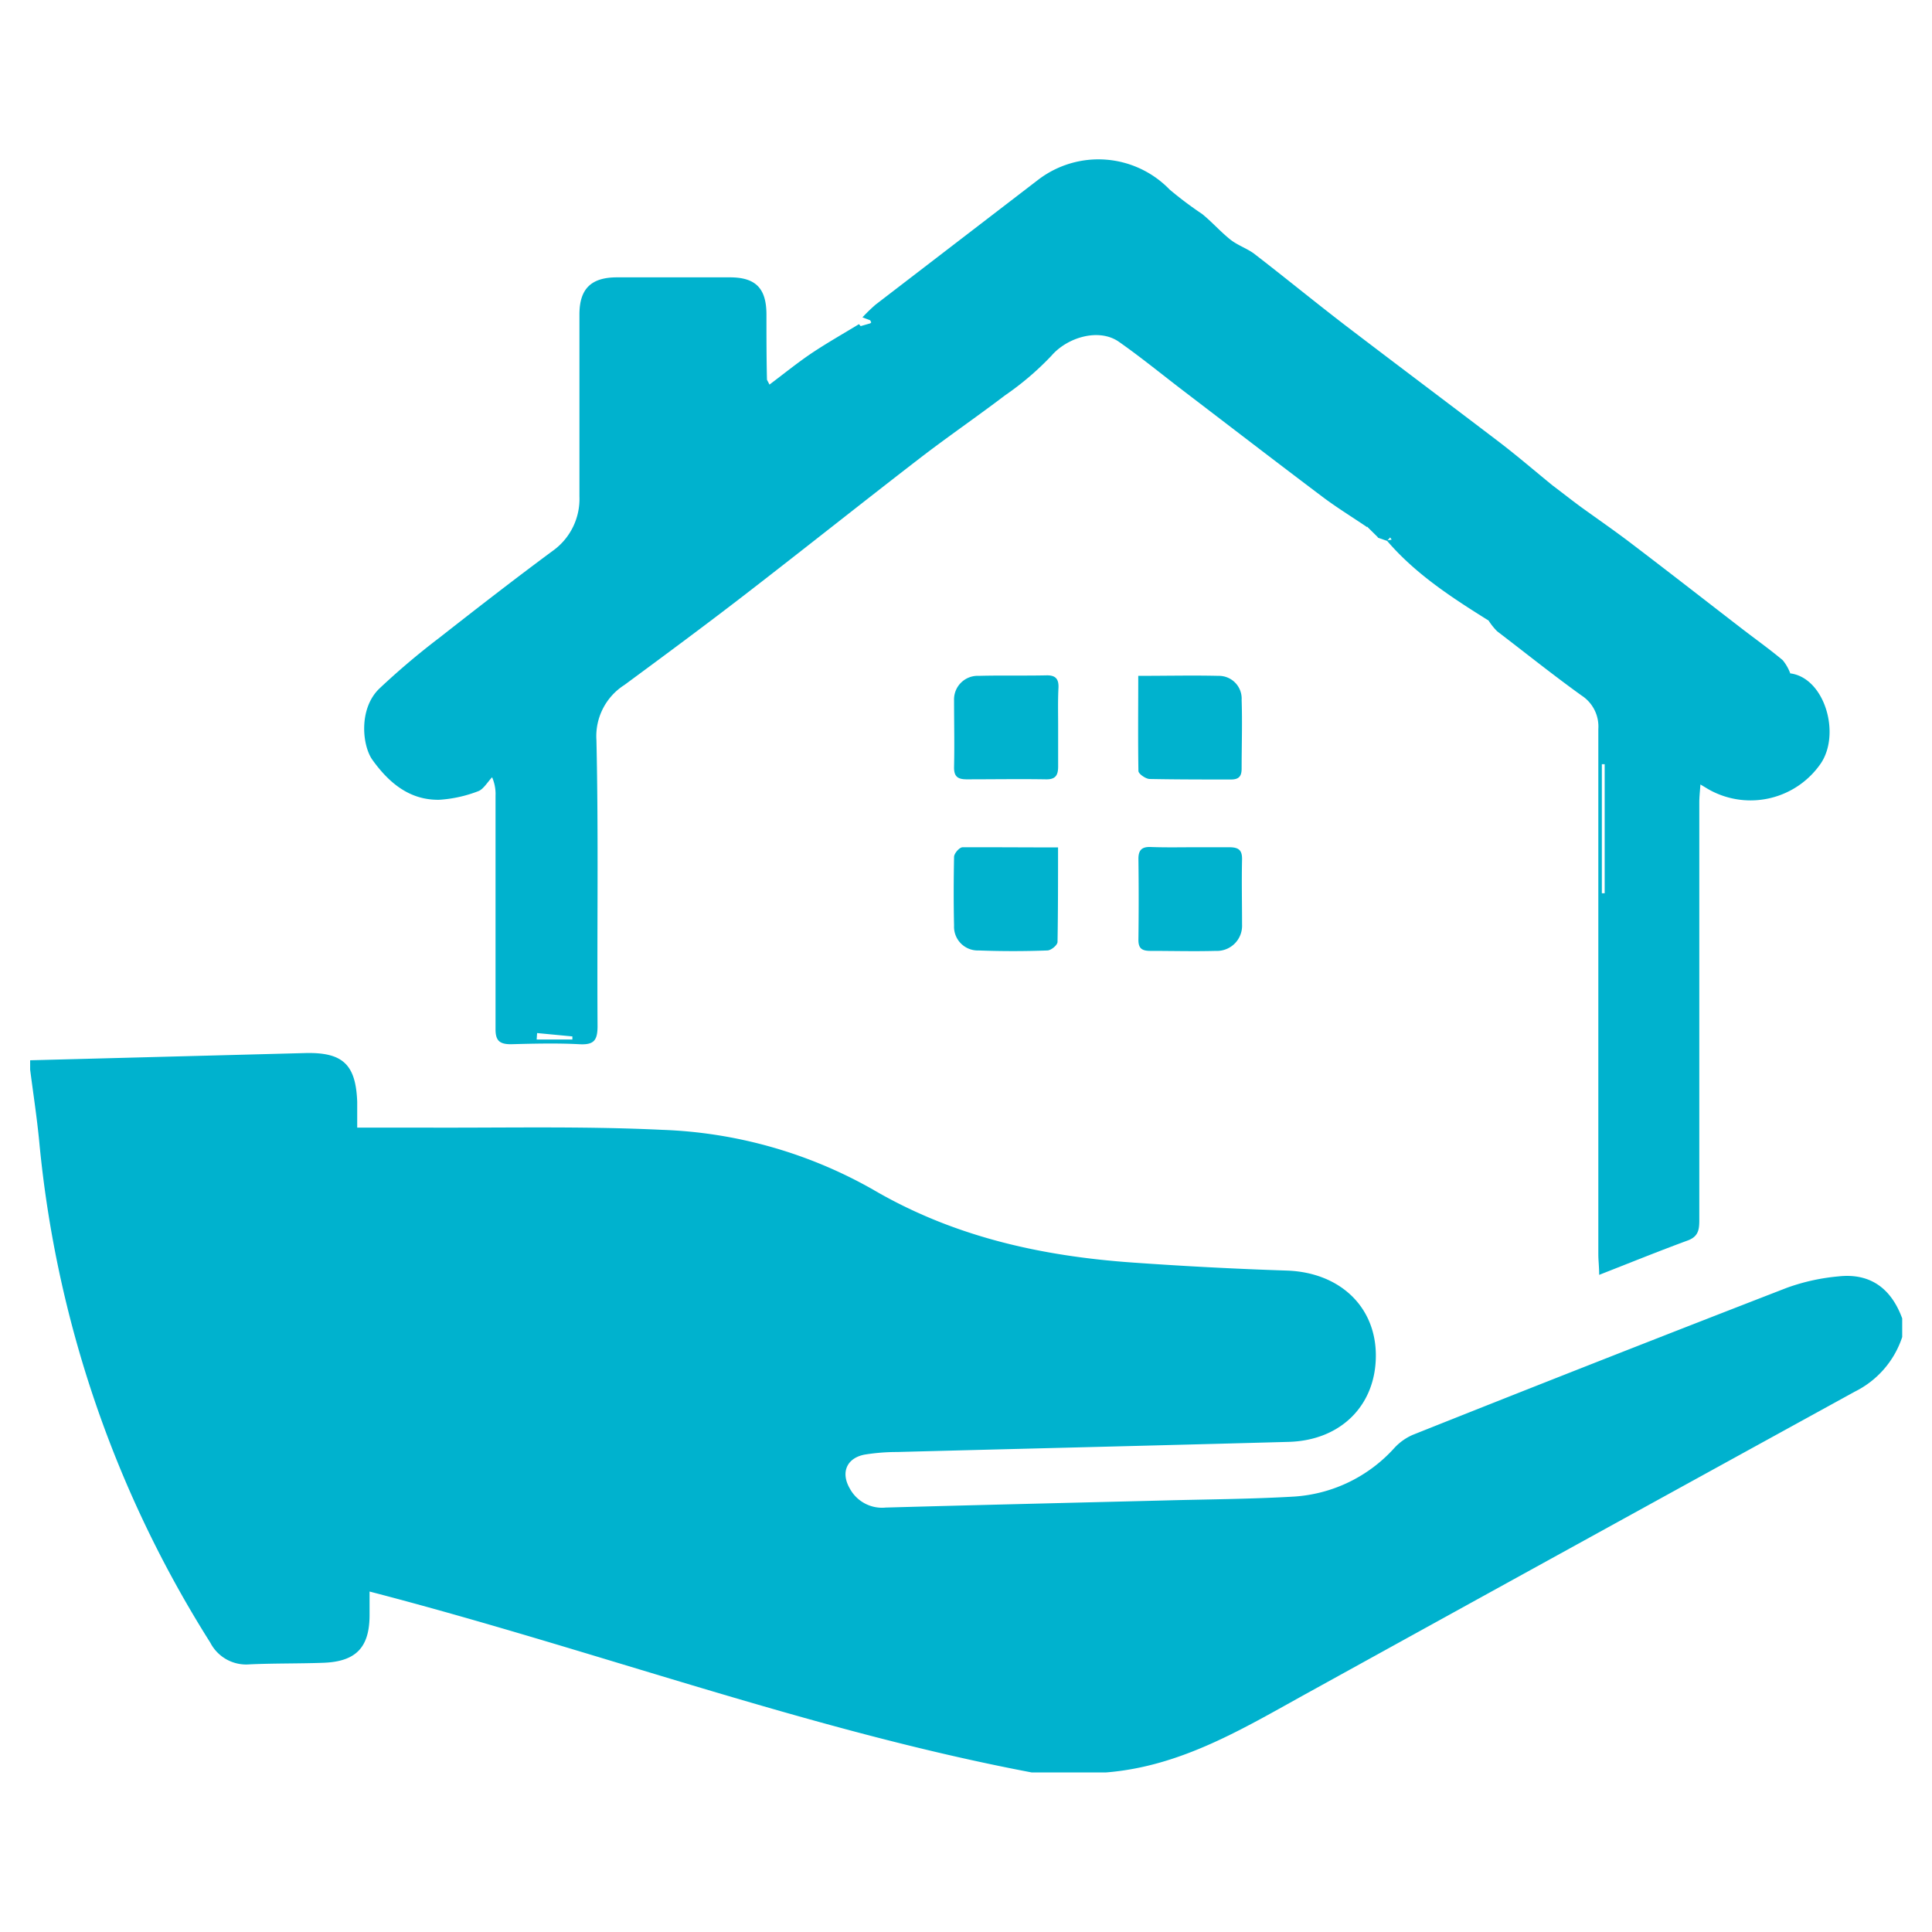 <svg id="Layer_1" data-name="Layer 1" xmlns="http://www.w3.org/2000/svg" viewBox="0 0 225 225"><defs><style>.cls-1{fill:#00b2ce;}</style></defs><path class="cls-1" d="M214.09,148.65a23.88,23.88,0,0,0-6,1.33q-21.83,8.46-43.58,17.13a6.39,6.39,0,0,0-2.16,1.56,17.2,17.2,0,0,1-11.62,5.62c-5.12.3-10.25.32-15.37.46-10.74.27-21.47.52-32.21.82a4.27,4.27,0,0,1-4.2-2.25c-1.06-1.85-.33-3.53,1.76-3.92a23.7,23.7,0,0,1,3.78-.3c15.19-.4,30.39-.76,45.59-1.18,6.12-.17,10.21-4.32,10.15-10.18-.06-5.67-4.3-9.57-10.38-9.77s-11.93-.51-17.88-.93c-10.7-.75-20.91-3-30.35-8.53a53.52,53.52,0,0,0-24.52-6.93c-9.39-.45-18.8-.21-28.21-.26H41.6c0-1,0-2,0-3-.16-4.36-1.68-5.8-6.09-5.68l-32,.84v1.09c.36,2.79.79,5.58,1.06,8.38a132.34,132.34,0,0,0,19.92,58.35,4.7,4.7,0,0,0,4.58,2.53c2.84-.13,5.68-.08,8.51-.18,3.88-.12,5.47-1.78,5.46-5.62v-2.68c26.06,6.76,51.26,16.17,77.12,21.07h8.61c8.83-.69,16.11-5.18,23.55-9.28q31.83-17.57,63.69-35.07a10.89,10.89,0,0,0,5.52-6.36v-2.17C220.26,150.08,217.84,148.23,214.09,148.65Z"/><path class="cls-1" d="M180.85,56.56c1.11.84,2.2,1.7,3.33,2.53,2,1.44,4,2.82,5.93,4.3,4.29,3.26,8.54,6.58,12.81,9.87,1.56,1.2,3.17,2.35,4.69,3.62a5.29,5.29,0,0,1,.88,1.53h-.08c4.06.44,6,7,3.64,10.5a9.93,9.93,0,0,1-12.81,3.16c-.31-.16-.6-.35-1.21-.71-.06.86-.13,1.48-.13,2.09q0,24.33,0,48.66c0,1.11-.12,1.91-1.36,2.36-3.37,1.24-6.7,2.59-10.3,4,0-.92-.1-1.67-.1-2.42q0-30.57,0-61.14A4.3,4.3,0,0,0,184.19,81c-3.34-2.4-6.58-5-9.83-7.48a7.36,7.36,0,0,1-1-1.25l0,0c-4.29-2.68-8.53-5.43-11.86-9.33l.57-.09-.17-.26-.37.4-1.11-.39.08,0-1.29-1.27,0,.06c-1.75-1.19-3.57-2.3-5.26-3.58-5.43-4.09-10.82-8.24-16.23-12.37-2.47-1.89-4.88-3.86-7.42-5.64-2.33-1.62-6-.52-7.85,1.63a33.78,33.78,0,0,1-5.4,4.61c-3.3,2.51-6.72,4.85-10,7.38-6.83,5.27-13.58,10.65-20.41,15.92-4.59,3.54-9.27,7-13.92,10.43a7.07,7.07,0,0,0-3.26,6.43c.25,11.09.06,22.2.13,33.3,0,1.66-.42,2.2-2.11,2.11-2.65-.14-5.31-.07-8,0-1.36,0-1.78-.48-1.77-1.79,0-9.05,0-18.1,0-27.15a4.87,4.87,0,0,0-.4-2.15c-.53.55-1,1.39-1.61,1.62a15.31,15.31,0,0,1-4.5,1c-3.51.08-5.93-2-7.83-4.65-1.19-1.67-1.62-5.93.79-8.28a86.74,86.74,0,0,1,7-5.93c4.36-3.42,8.74-6.82,13.2-10.12a7.42,7.42,0,0,0,3.12-6.35c0-7.06,0-14.12,0-21.18,0-3,1.36-4.34,4.41-4.33H85c3,0,4.24,1.27,4.26,4.27,0,2.53,0,5.07.06,7.6,0,.11.1.21.29.62,1.64-1.23,3.19-2.49,4.84-3.61,1.82-1.22,3.73-2.3,5.6-3.44H100a1.31,1.31,0,0,1,.23.24l0,0,1.11-.32s.12-.09.12-.11a1.92,1.92,0,0,0-.12-.25l-.9-.34a19.67,19.67,0,0,1,1.54-1.49l19-14.59a11.54,11.54,0,0,1,15.24,1.2A42.87,42.87,0,0,0,140,24.92c1.15.93,2.14,2.07,3.31,3,.82.64,1.88,1,2.71,1.6,3.57,2.75,7.06,5.61,10.64,8.36,6,4.58,12,9.08,18,13.65,2.14,1.64,4.18,3.4,6.27,5.1Zm5.7,47.47h.33V89h-.33Zm-124,16.28-.05.75h4.16l0-.36Z"/><path class="cls-1" d="M123.23,84.57c0,1.56,0,3.13,0,4.69,0,1-.28,1.53-1.43,1.5-3.06-.05-6.13,0-9.2,0-1.06,0-1.51-.31-1.49-1.44.06-2.58,0-5.17,0-7.75A2.75,2.75,0,0,1,114,78.71c2.65-.07,5.3,0,7.94-.06,1,0,1.36.43,1.33,1.41C123.19,81.56,123.23,83.07,123.23,84.57Z"/><path class="cls-1" d="M132.56,78.71c3.31,0,6.32-.07,9.33,0a2.65,2.65,0,0,1,2.71,2.81c.09,2.65,0,5.3,0,8,0,.93-.36,1.27-1.29,1.26-3.14,0-6.27,0-9.41-.06-.46,0-1.31-.59-1.32-.93C132.52,86.16,132.56,82.56,132.56,78.71Z"/><path class="cls-1" d="M123.22,98.69c0,3.87,0,7.42-.06,11,0,.38-.76,1-1.19,1-2.65.1-5.31.1-8,0a2.76,2.76,0,0,1-2.86-2.89c-.06-2.66-.05-5.31,0-8,0-.4.61-1.12,1-1.13C115.75,98.66,119.36,98.69,123.22,98.69Z"/><path class="cls-1" d="M138.63,98.67c1.5,0,3,0,4.51,0,1.07,0,1.53.29,1.51,1.42-.06,2.53,0,5.06,0,7.59a2.93,2.93,0,0,1-3.07,3.06c-2.53.07-5.06,0-7.59,0-1,0-1.43-.28-1.41-1.34q.06-4.7,0-9.39c0-1,.4-1.4,1.39-1.37C135.5,98.7,137.06,98.68,138.63,98.67Z"/><path class="cls-1" d="M180.85,56.56l.05.06Z"/><path class="cls-1" d="M173.39,72.3l0,0Z"/><path class="cls-1" d="M208.41,78.41h0Z"/></svg>